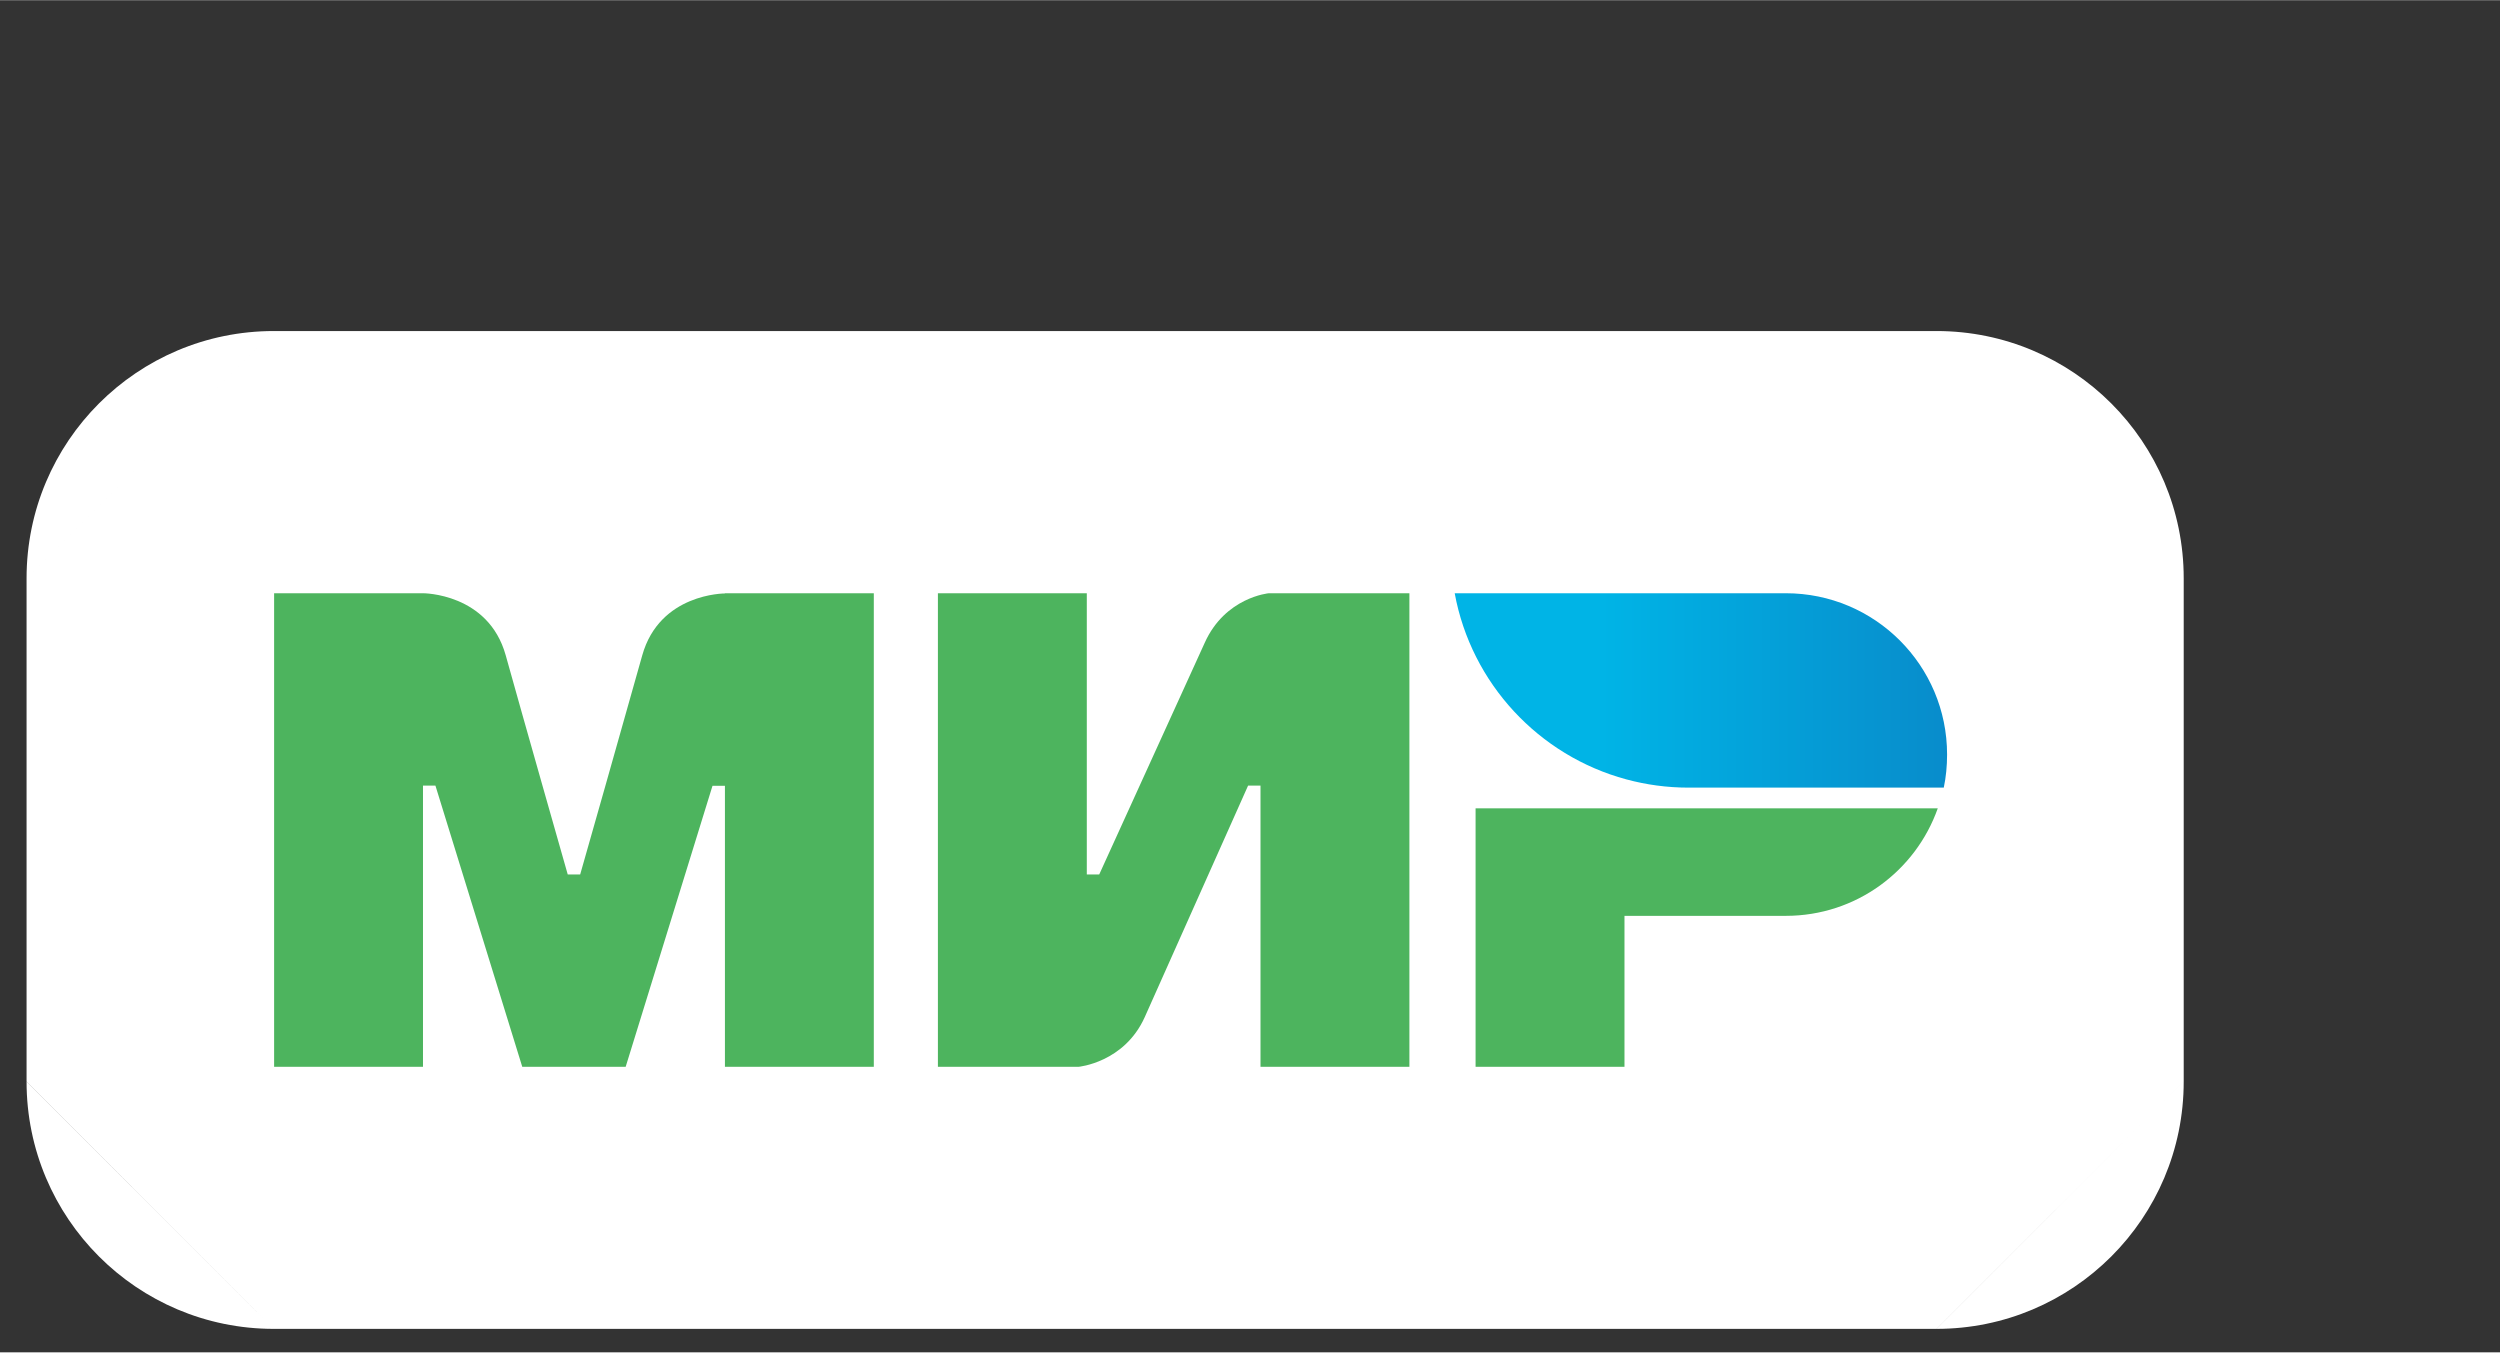<?xml version="1.0" encoding="UTF-8"?>
<!DOCTYPE svg PUBLIC "-//W3C//DTD SVG 1.1//EN" "http://www.w3.org/Graphics/SVG/1.1/DTD/svg11.dtd">
<!-- Creator: CorelDRAW -->
<svg xmlns="http://www.w3.org/2000/svg" xml:space="preserve" width="1292px" height="699px" version="1.1" style="shape-rendering:geometricPrecision; text-rendering:geometricPrecision; image-rendering:optimizeQuality; fill-rule:evenodd; clip-rule:evenodd"
viewBox="0 0 1292 698.78"
 xmlns:xlink="http://www.w3.org/1999/xlink"
 xmlns:xodm="http://www.corel.com/coreldraw/odm/2003"
 xmlns:dc="http://purl.org/dc/elements/1.1/"
 xmlns:cc="http://creativecommons.org/ns#"
 xmlns:rdf="http://www.w3.org/1999/02/22-rdf-syntax-ns#"
 xmlns:svg="http://www.w3.org/2000/svg">
 <rect x="0" y="0" width="1292" height="698.78" fill="#333333" stroke="none"/>
 <defs>
  <style type="text/css">
   <![CDATA[
    .fil1 {fill:#4DB45E}
    .fil0 {fill:white}
    .fil2 {fill:url(#id0)}
   ]]>
  </style>
  <linearGradient id="id0" gradientUnits="userSpaceOnUse" x1="750.82" y1="356.71" x2="1006.25" y2="356.71">
   <stop offset="0" style="stop-opacity:1; stop-color:#00B4E6"/>
   <stop offset="0.302" style="stop-opacity:1; stop-color:#00B4E6"/>
   <stop offset="1" style="stop-opacity:1; stop-color:#088CCB"/>
  </linearGradient>
 </defs>
 <g id="Слой_x0020_1">
  <g>
   <path class="fil0" d="M141.27 170.97l859.37 0 -859.37 0zm987.27 127.77c0,-70.57 -57.2,-127.77 -127.76,-127.77l127.76 127.77zm-987.04 -127.77c-70.57,0 -127.77,57.2 -127.77,127.77l127.77 -127.77zm-127.77 387.91c0,70.57 57.2,127.77 127.77,127.77l-127.77 -127.77zm987.05 127.77c70.56,0 127.76,-57.2 127.76,-127.77l-127.76 127.77zm127.76 -387.92l0 260.15 0 -260.15zm-127.79 387.92l-859.27 0 859.27 0zm-987.02 -127.84l0 -260.07 127.77 -127.77 859.28 0 127.76 127.77 0 260.14 -127.79 127.77 -859.25 0 -127.77 -127.84 0 -260.07 0 260.07z"/>
  </g>
  <g id="_2328316165072">
   <g id="g5">
    <path id="path7" class="fil1" d="M374.64 306.48l0 0.11c-0.11,0 -33.77,-0.11 -42.75,32.06 -8.23,29.5 -31.42,110.94 -32.06,113.18l-6.42 0c0,0 -23.72,-83.25 -32.06,-113.28 -8.97,-32.17 -42.75,-32.07 -42.75,-32.07l-76.94 0 0 244.74 76.94 0 0 -145.34 3.21 0 3.21 0 44.88 145.34 53.44 0 44.88 -145.24 6.42 0 0 145.24 76.94 0 0 -244.74 -76.94 0z"/>
   </g>
   <g id="g9">
    <path id="path11" class="fil1" d="M655.71 306.48c0,0 -22.55,2.03 -33.13,25.65l-54.51 119.7 -6.41 0 0 -145.35 -76.95 0 0 244.74 72.68 0 0 0c0,0 23.62,-2.14 34.2,-25.65l53.43 -119.69 6.41 0 0 145.34 76.95 0 0 -244.74 -72.67 0z"/>
   </g>
   <g id="g13">
    <path id="path15" class="fil1" d="M762.58 417.63l0 133.59 76.95 0 0 -78.02 83.36 0c36.34,0 67.11,-23.19 78.55,-55.57l-238.86 0z"/>
   </g>
   <g id="g17">
    <path id="path24" class="fil2" d="M922.89 306.48l-171.1 0c8.55,46.6 43.49,84 88.7,96.19l0 0c10.26,2.78 21.05,4.27 32.17,4.27l131.88 0c1.17,-5.55 1.71,-11.22 1.71,-17.1 0,-46.06 -37.3,-83.36 -83.36,-83.36z"/>
   </g>
  </g>
 </g>
</svg>
